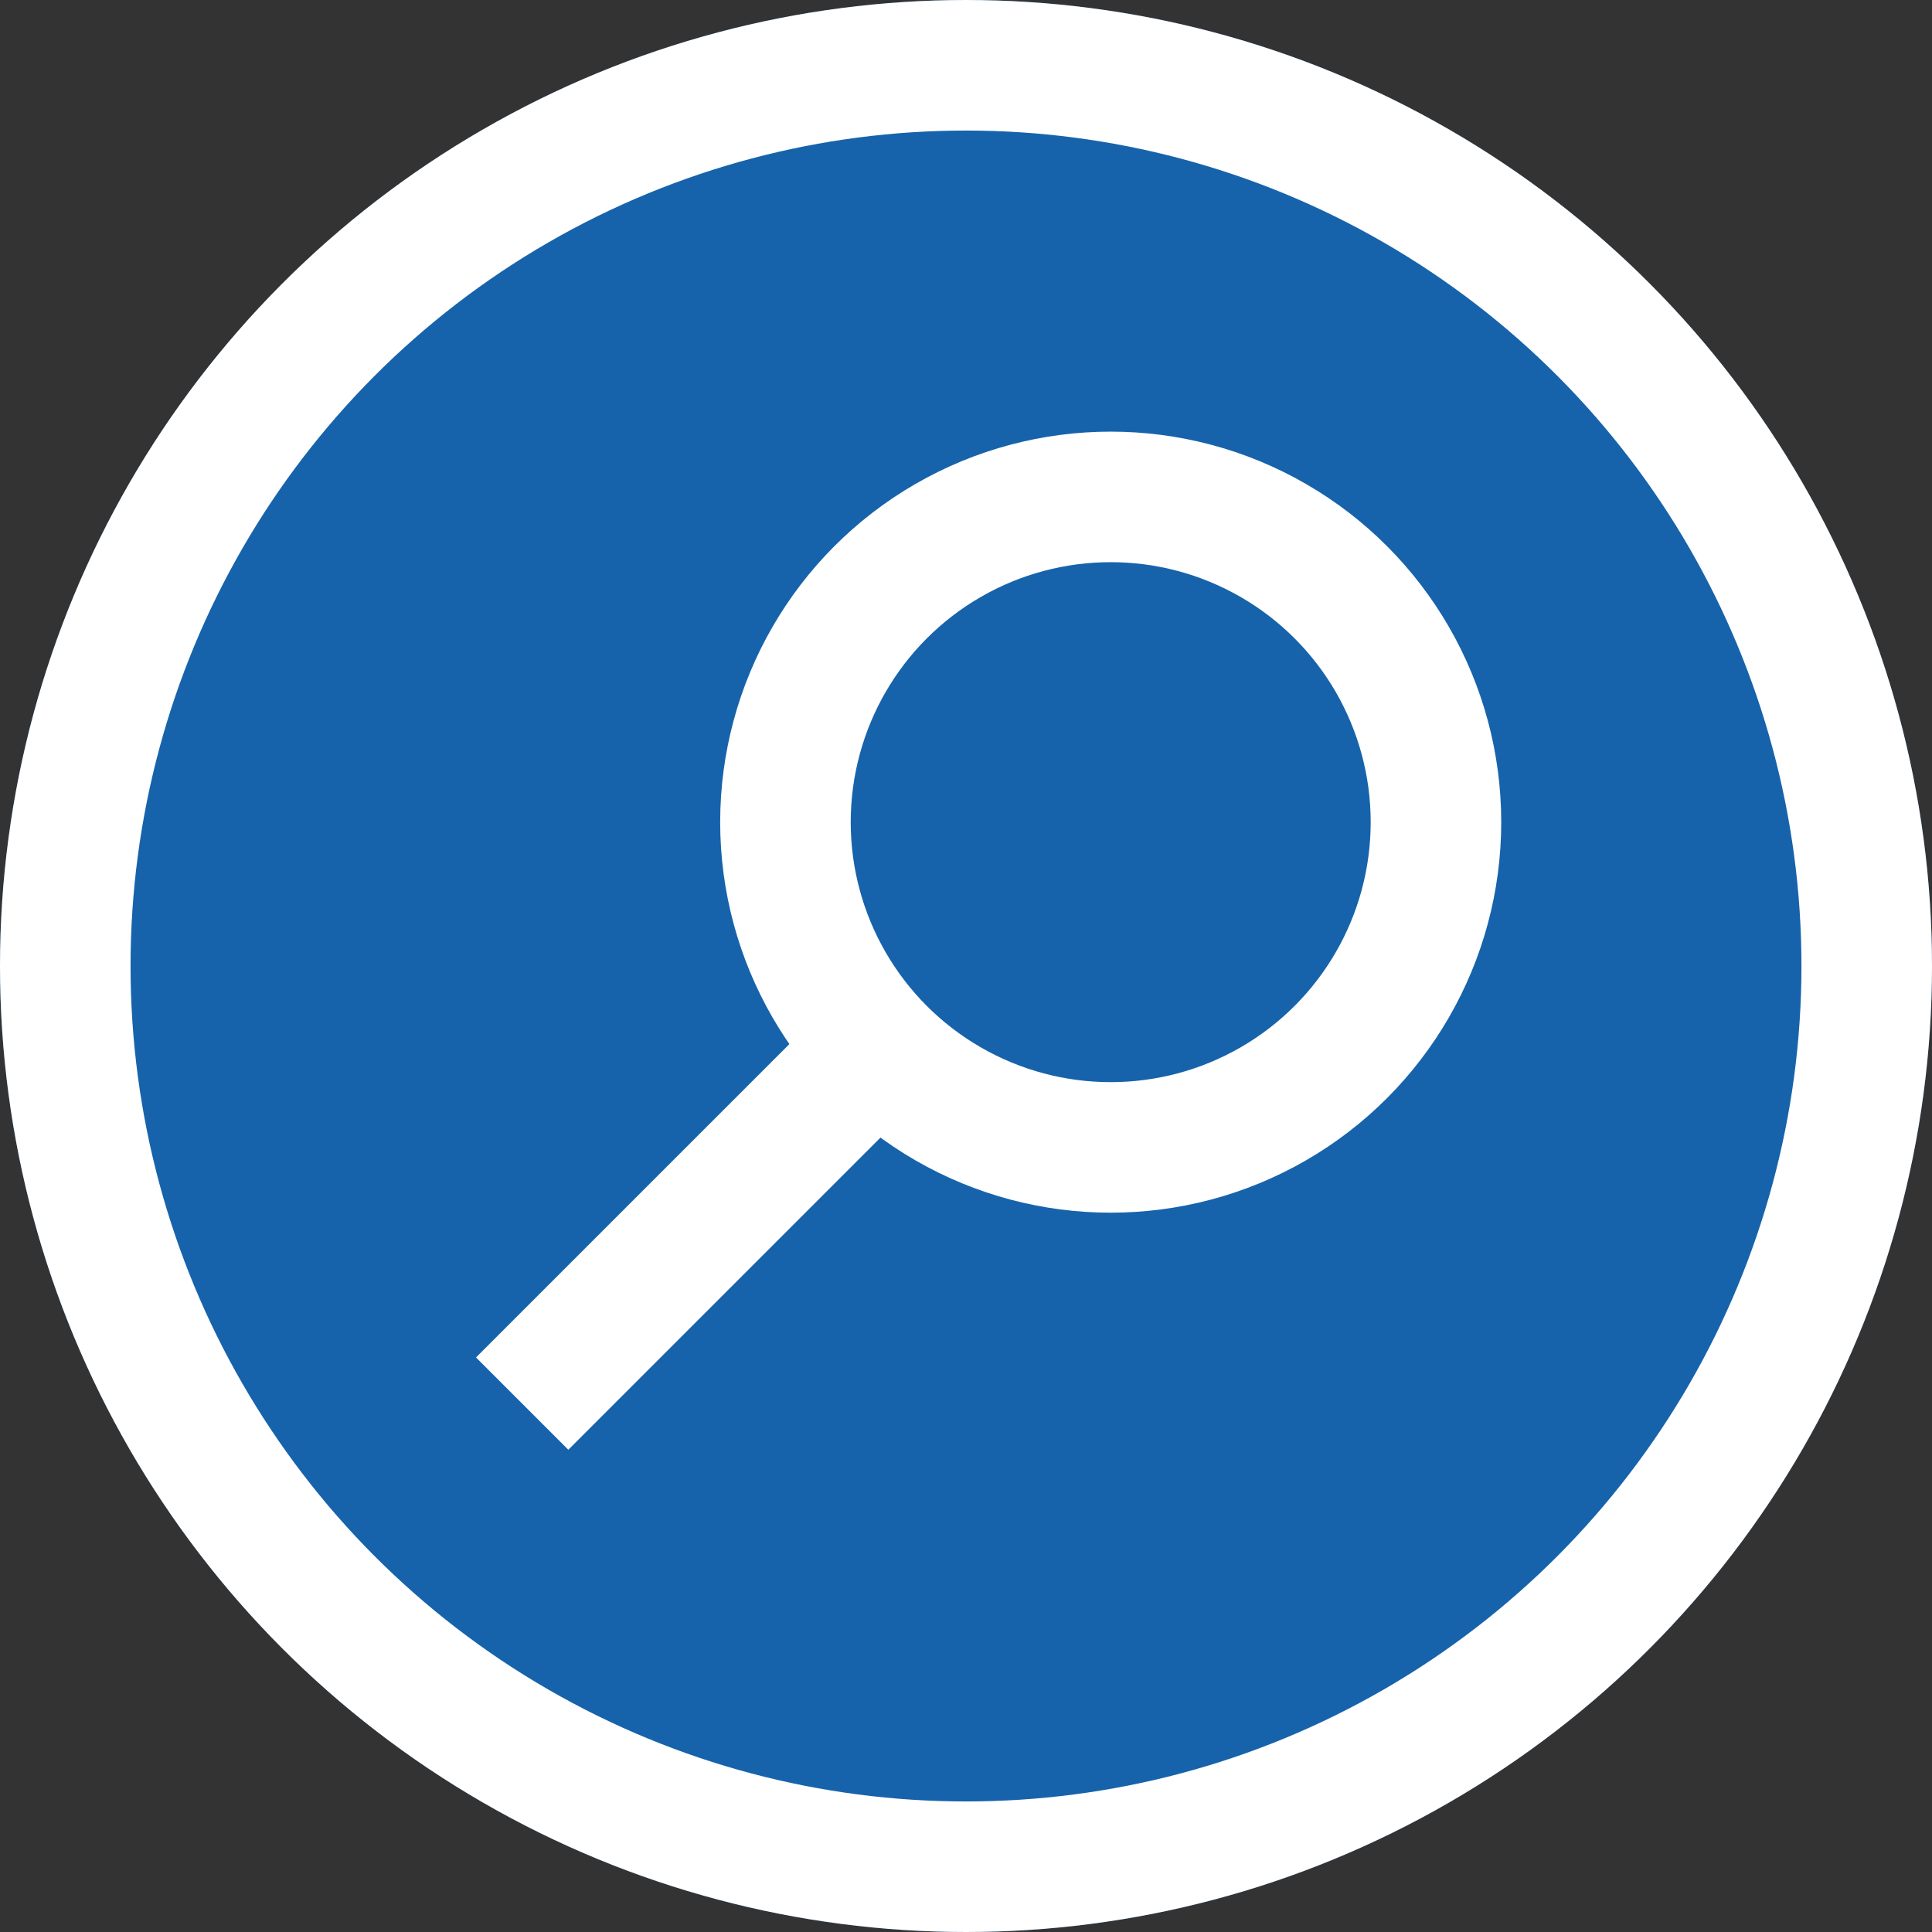 <svg width="148" height="148" viewBox="0 0 148 148" fill="none" xmlns="http://www.w3.org/2000/svg">
<rect x="0" y="0" width="148" height="148" fill="#333333" stroke="none"/>
<circle cx="74" cy="74" r="74" fill="#1663AB"/>
<circle cx="74" cy="74" r="69" stroke="white" stroke-width="10"/>
<path d="M40 107.522L69.794 77.729" stroke="white" stroke-width="10"/>
<circle cx="85.085" cy="62.981" r="24.916" stroke="white" stroke-width="10"/>
</svg>
